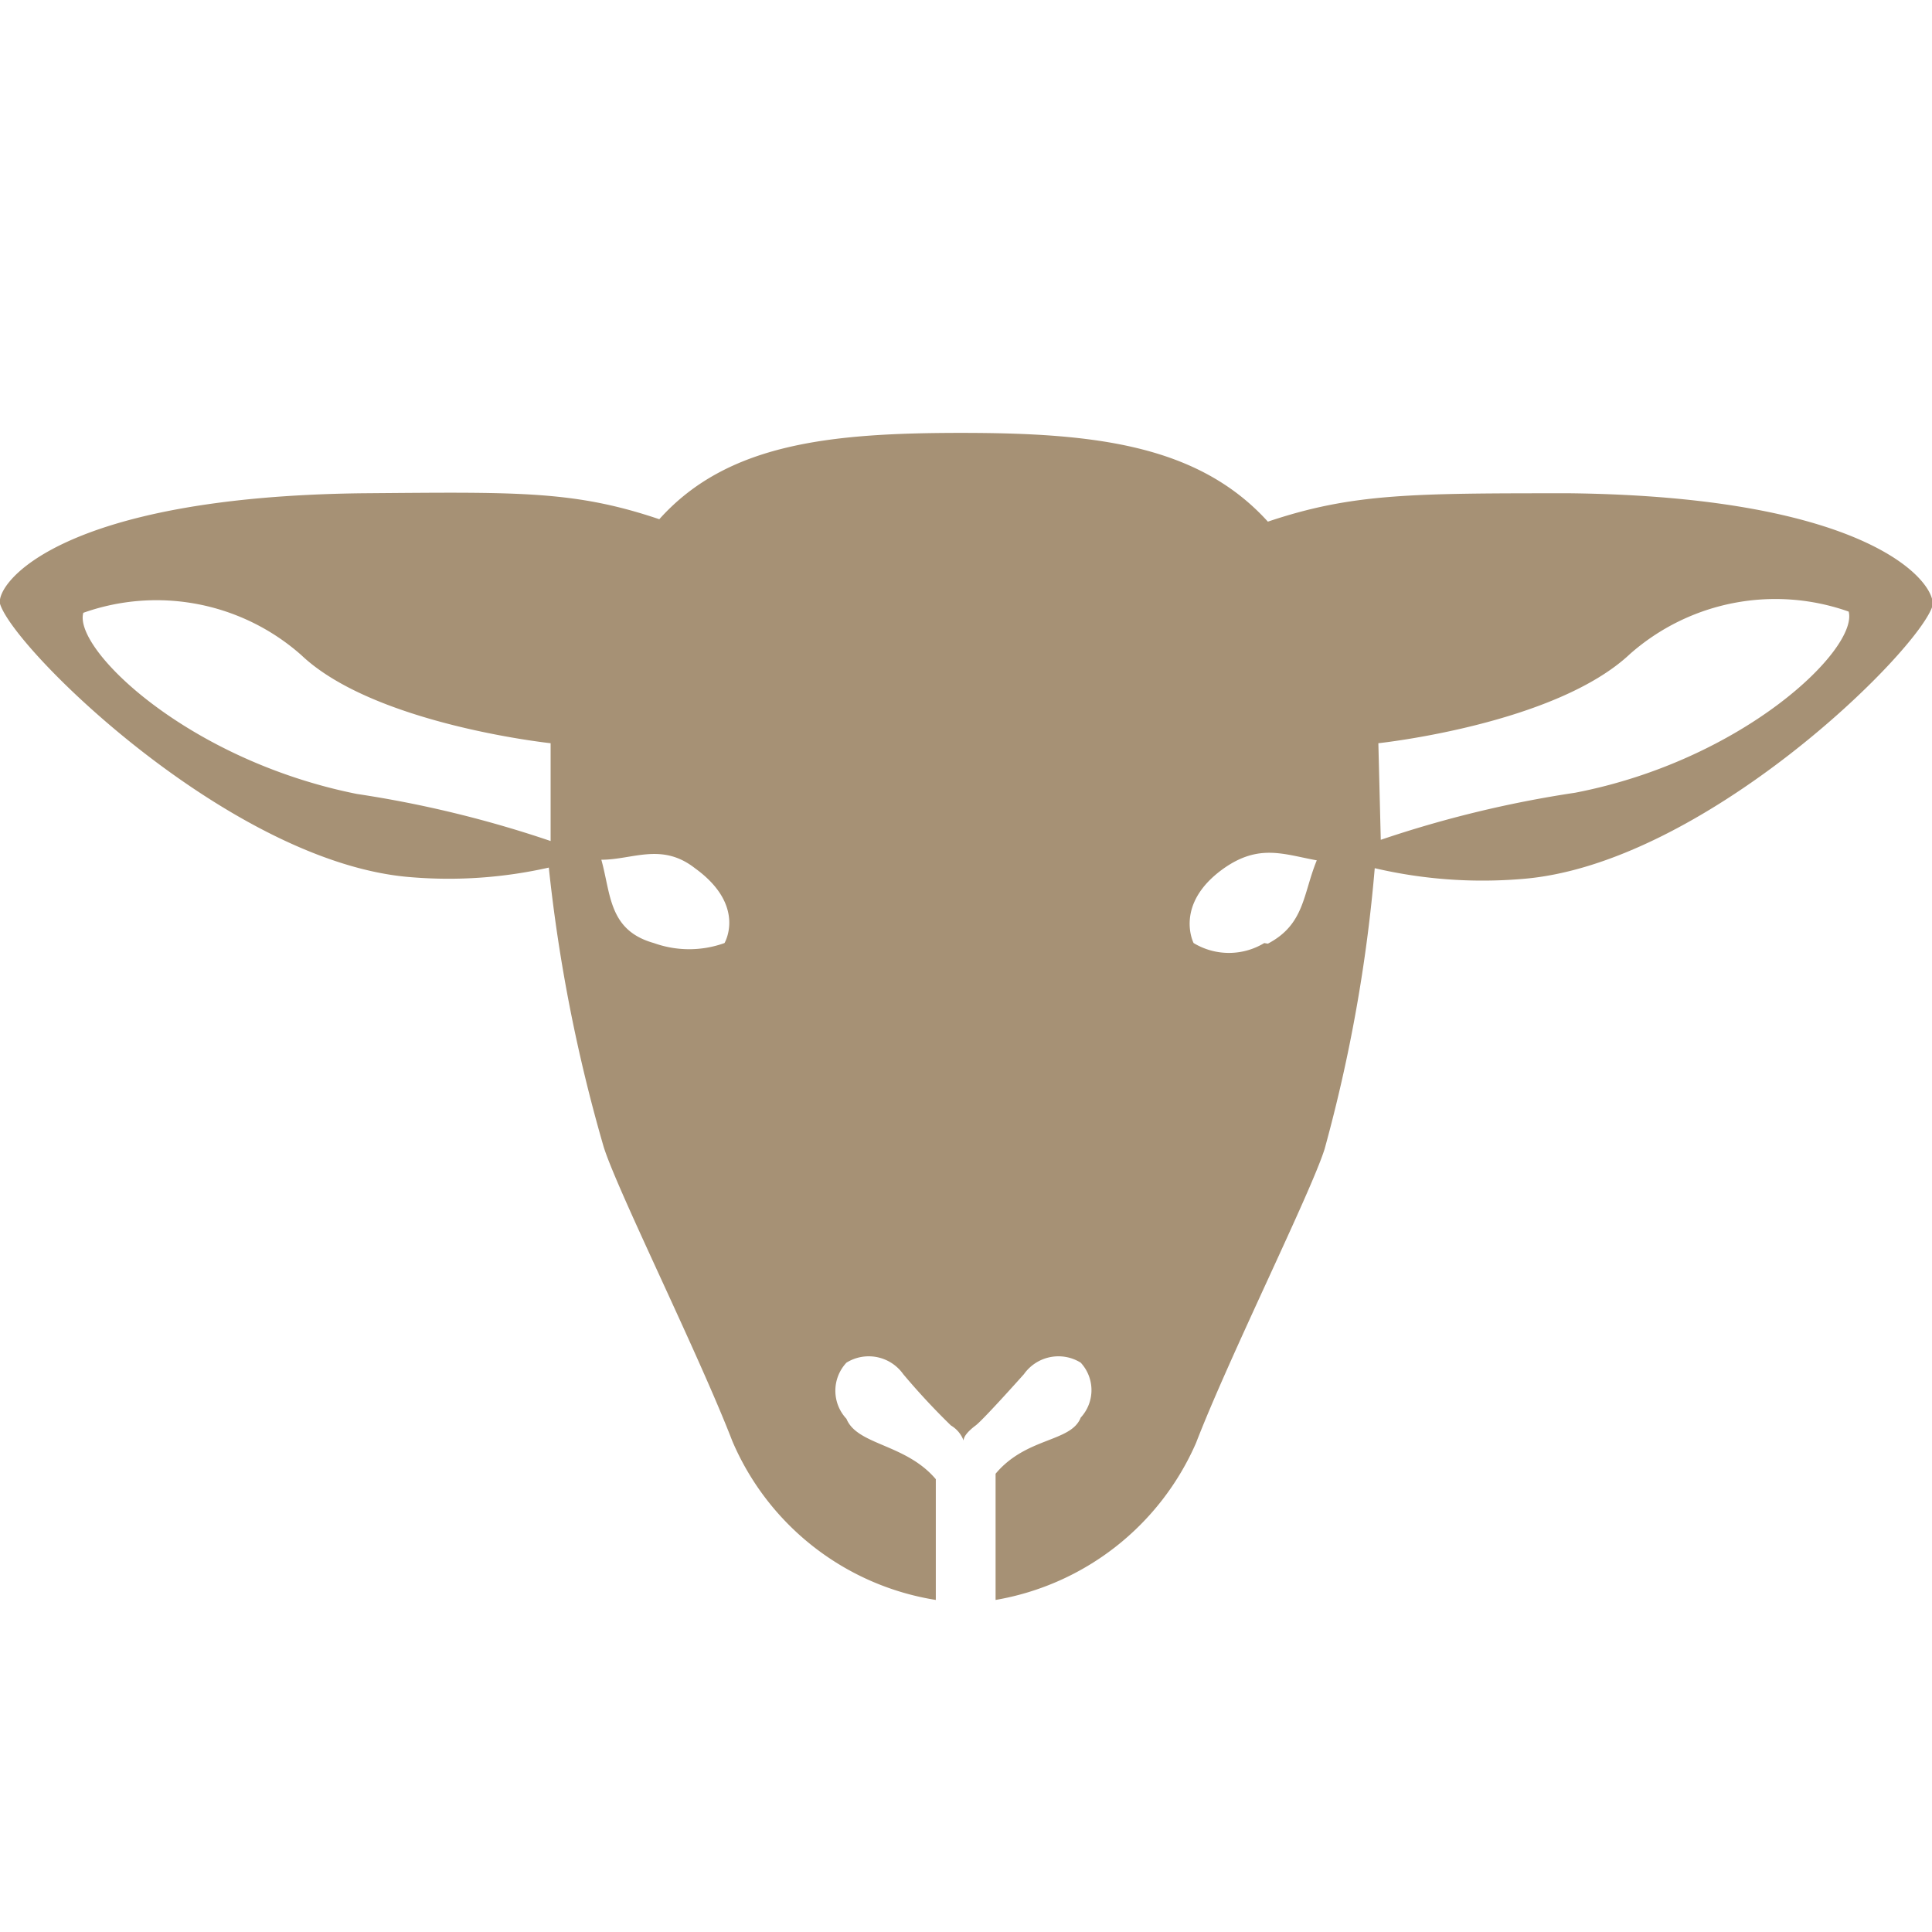 <svg id="b7e962d0-aa31-4c1c-86ee-c3f8766fe466" data-name="Calque 1" xmlns="http://www.w3.org/2000/svg" width="32" height="32" viewBox="0 0 32 32">
  <title>animals-21-IconeAnimalOvin</title>
  <path d="M26,8.17c-2.62,0-3.6,0-5,.47-1.16-1.28-2.89-1.47-5.08-1.47s-3.88.18-5,1.43C9.5,8.12,8.56,8.15,6,8.17,1,8.23-.07,9.66,0,10c.23.76,3.85,4.31,6.82,4.53a7.54,7.54,0,0,0,2.27-.16A26.59,26.59,0,0,0,10,19c.23.73,1.57,3.42,2.13,4.87A4.42,4.42,0,0,0,15.5,26.5v-2c-.5-.59-1.3-.56-1.48-1a.68.68,0,0,1,0-.93.7.7,0,0,1,.94.19,11.57,11.57,0,0,0,.79.85.49.49,0,0,1,.21.25c0-.07.08-.16.2-.25s.72-.76.8-.85a.7.7,0,0,1,.94-.19.67.67,0,0,1,0,.91c-.16.41-.9.32-1.41.93v2.09a4.44,4.44,0,0,0,3.32-2.6c.56-1.45,1.9-4.14,2.13-4.87a25.61,25.61,0,0,0,.83-4.65,7.85,7.85,0,0,0,2.42.18c3-.22,6.59-3.77,6.82-4.53C32.07,9.66,31,8.23,26,8.17ZM9.12,13.93a18.56,18.56,0,0,0-3.21-.78c-2.8-.56-4.7-2.4-4.53-3a3.62,3.62,0,0,1,3.61.7C6.2,12,9.12,12.31,9.12,12.31Zm13.71-1.62S25.76,12,27,10.83a3.64,3.64,0,0,1,3.62-.7c.16.62-1.74,2.46-4.53,3a18.61,18.61,0,0,0-3.22.78ZM12,15.62a1.73,1.73,0,0,1-1.17,0c-.75-.21-.71-.81-.87-1.38.52,0,1-.29,1.55.14C12.37,15,12,15.62,12,15.62Zm8.94,0a1.13,1.13,0,0,1-1.17,0s-.33-.64.49-1.23c.59-.42,1-.24,1.55-.14C21.58,14.81,21.61,15.31,21,15.63Z" style="fill: #a69175"/>
</svg>

